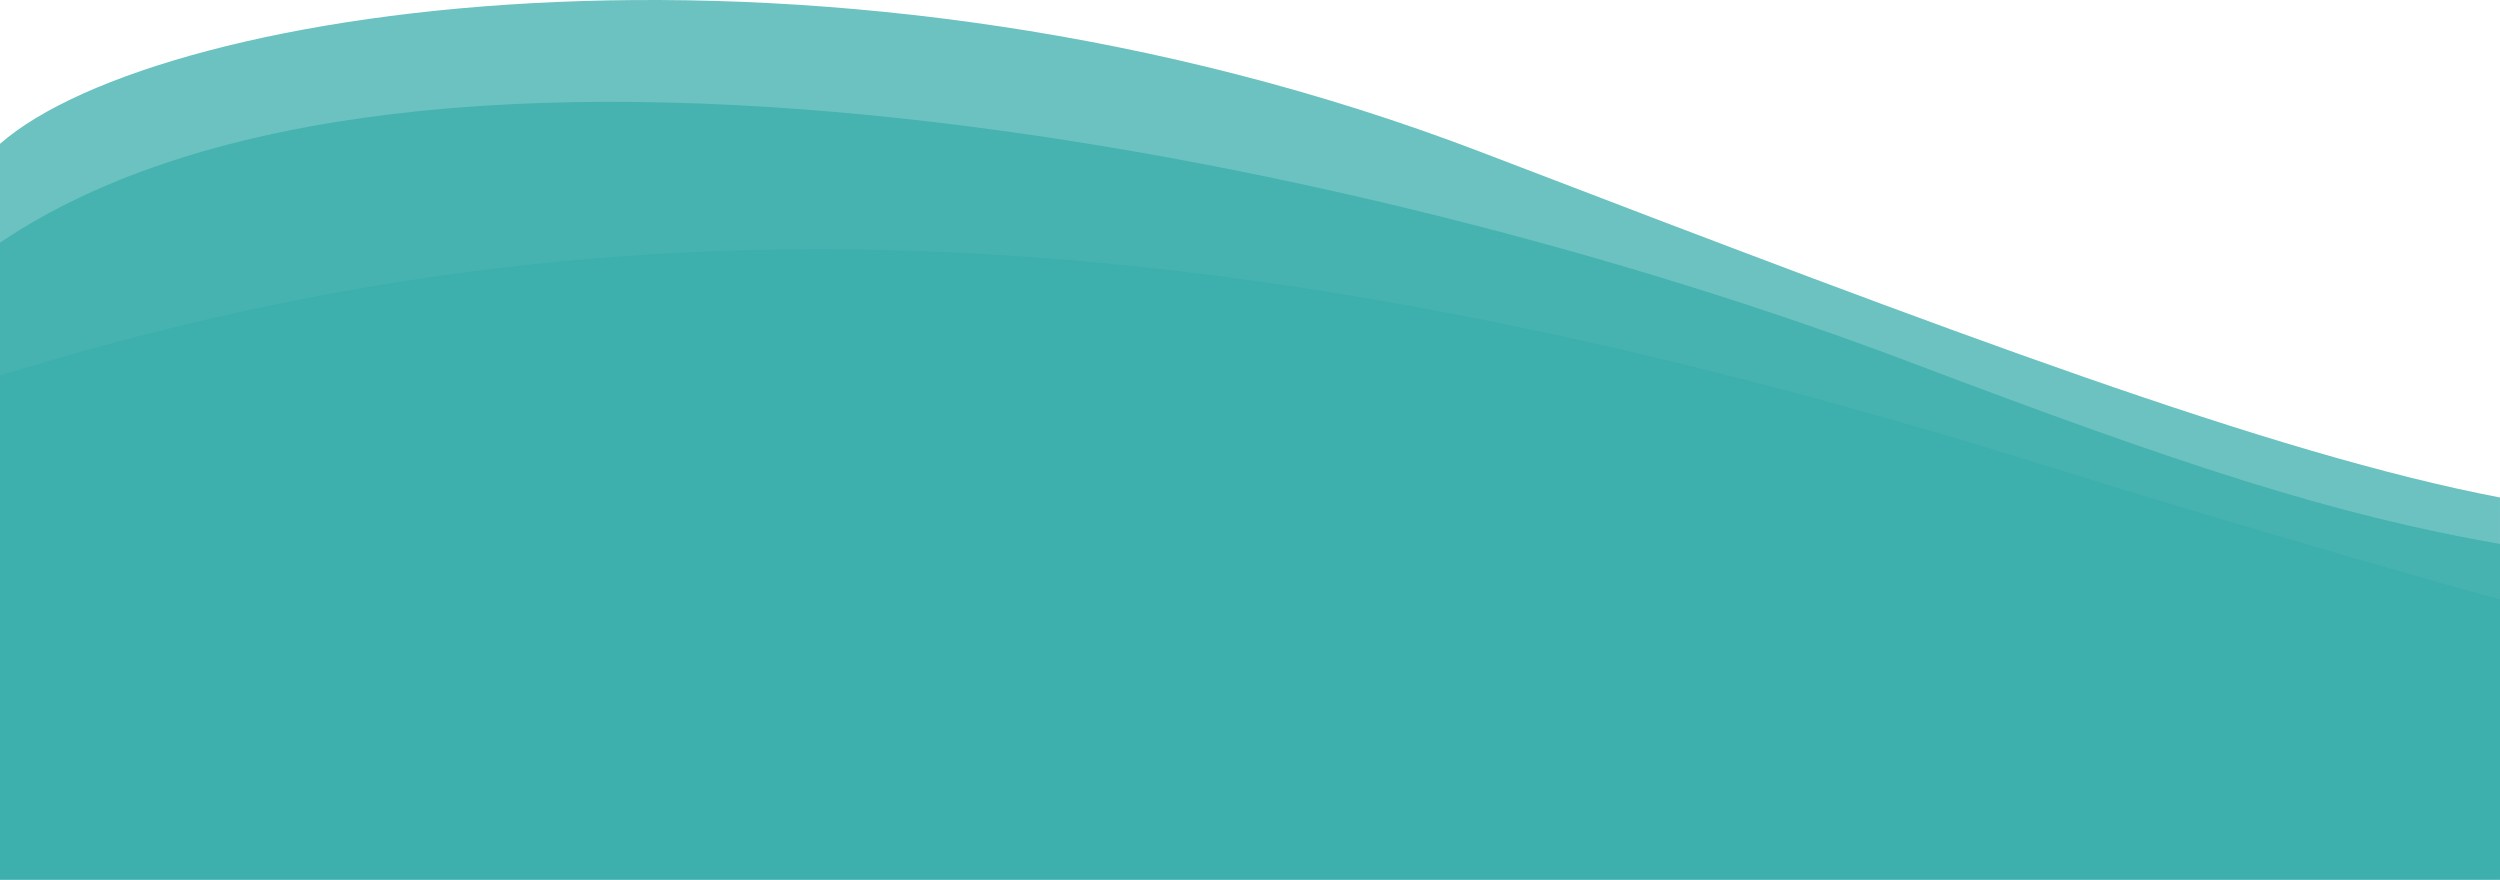 <svg xmlns="http://www.w3.org/2000/svg" viewBox="0 0 1920.02 675.59">
  <g id="Layer_2" data-name="Layer 2">
    <g id="Layer_1-2" data-name="Layer 1">
      <g>
        <path d="M0,110.46C123.43,2.37,639.1-74.27,1138.38,117.15,1501.46,256.36,1745,348.58,1920,382.07l0,293.34H0V110.46Z" fill="#3AADAA" opacity="0.75"/>
        <path d="M0,186.37c316.5-213.6,1034.3-72.18,1467.68,92.09,207.63,78.69,324.19,117,452.34,139.33v254l0,3.84H0Z" fill="#3AADAA" opacity="0.75"/>
        <path d="M0,288.52C454.66,147.85,909.75,151,1574.85,358.83c158.37,49.49,344,101.84,345.17,101.37l0,215.35H0Z" fill="#3AADAA" opacity="0.75"/>
      </g>
    </g>
  </g>
</svg>
